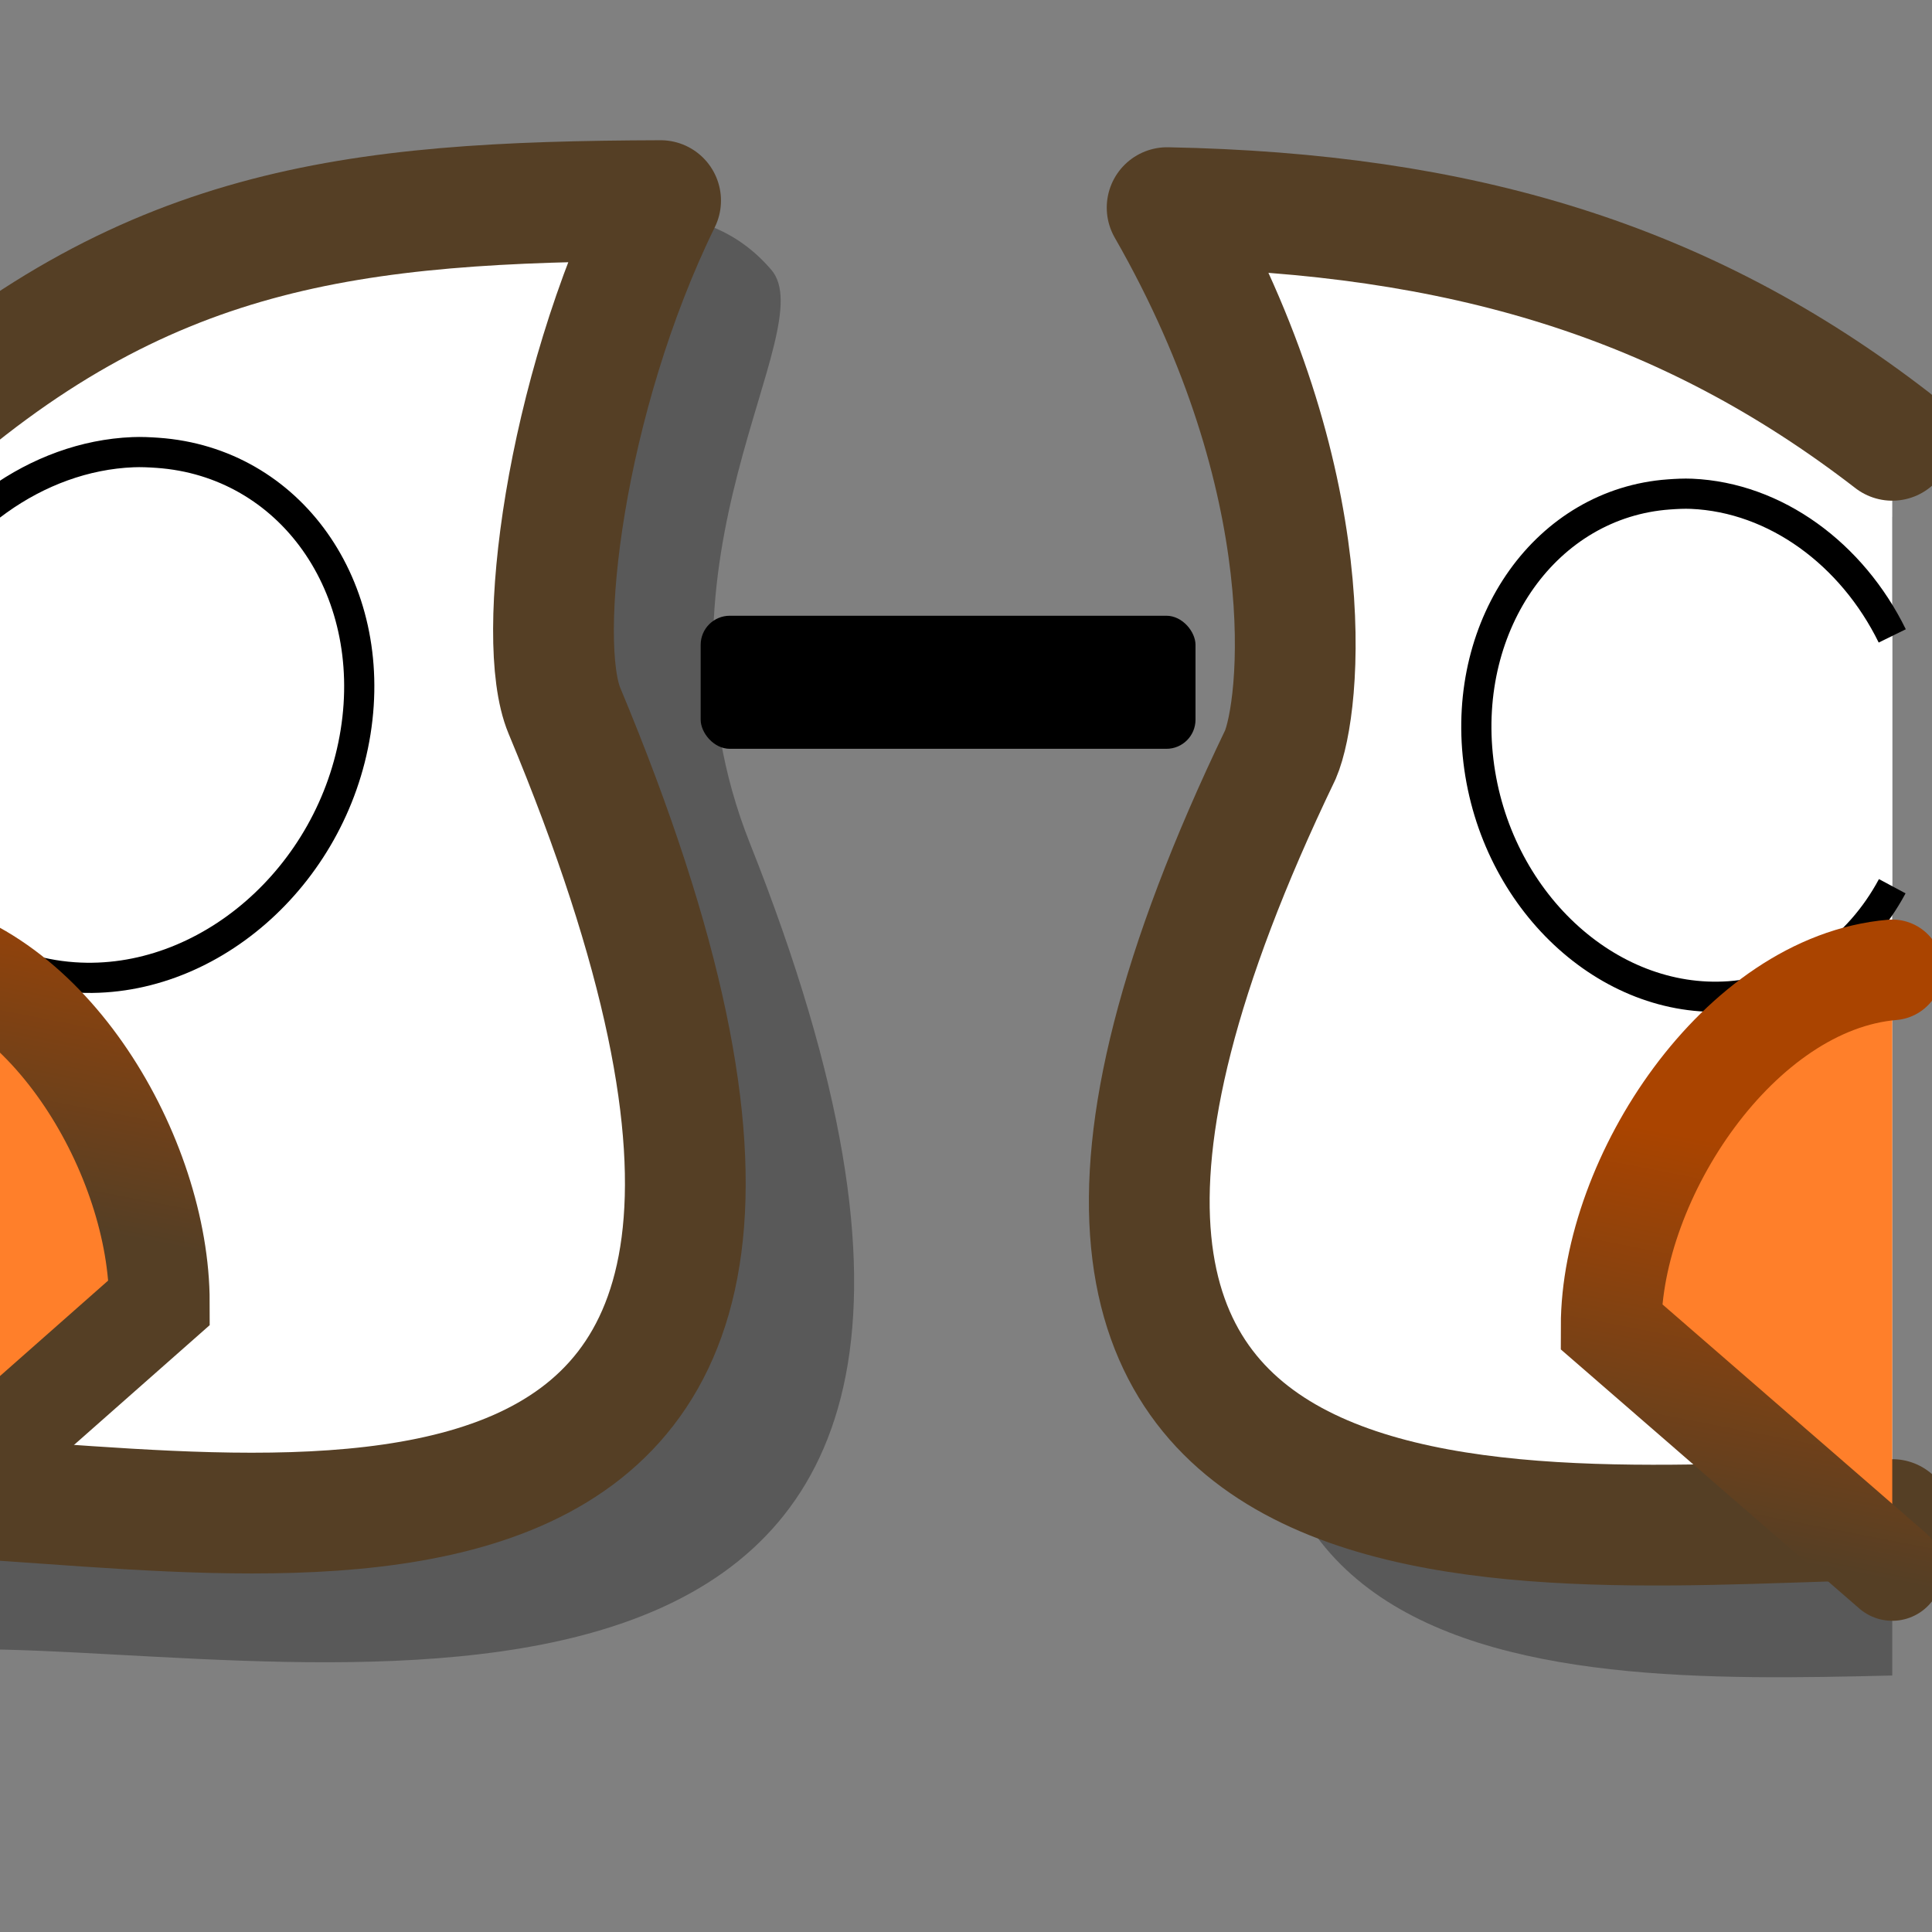 <?xml version="1.0" encoding="UTF-8" standalone="no"?>
<!-- Created with Sodipodi ("http://www.sodipodi.com/") -->

<svg
   xmlns:dc="http://purl.org/dc/elements/1.1/"
   xmlns:cc="http://creativecommons.org/ns#"
   xmlns:rdf="http://www.w3.org/1999/02/22-rdf-syntax-ns#"
   xmlns:svg="http://www.w3.org/2000/svg"
   xmlns="http://www.w3.org/2000/svg"
   xmlns:xlink="http://www.w3.org/1999/xlink"
   xmlns:sodipodi="http://sodipodi.sourceforge.net/DTD/sodipodi-0.dtd"
   xmlns:inkscape="http://www.inkscape.org/namespaces/inkscape"
   id="svg604"
   sodipodi:version="0.32"
   width="72pt"
   height="72pt"
   sodipodi:docname="owl_property.svg"
   inkscape:version="0.48.4 r9939"
   inkscape:output_extension="org.inkscape.output.svg.inkscape"
   version="1.1"
   inkscape:export-filename="/home/jiba/src/owlready/icons/owl_property.png"
   inkscape:export-xdpi="90"
   inkscape:export-ydpi="90">
  <rect width="100%" height="100%" fill="#808080" stroke="none"/>
  <defs
     id="defs606">
    <linearGradient
       id="linearGradient3933">
      <stop
         style="stop-color:#aa4400;stop-opacity:1;"
         offset="0"
         id="stop3935" />
      <stop
         style="stop-color:#553f25;stop-opacity:1;"
         offset="1"
         id="stop3937" />
    </linearGradient>
    <linearGradient
       id="linearGradient3887">
      <stop
         id="stop3889"
         offset="0"
         style="stop-color:#9d7036;stop-opacity:1;" />
      <stop
         id="stop3891"
         offset="1"
         style="stop-color:#cec1b3;stop-opacity:1" />
    </linearGradient>
    <inkscape:perspective
       sodipodi:type="inkscape:persp3d"
       inkscape:vp_x="0 : 45 : 1"
       inkscape:vp_y="0 : 1000 : 0"
       inkscape:vp_z="90 : 45 : 1"
       inkscape:persp3d-origin="45 : 30 : 1"
       id="perspective58" />
    <linearGradient
       id="linearGradient9056">
      <stop
         style="stop-color:#e3c080;stop-opacity:1;"
         offset="0"
         id="stop9058" />
      <stop
         style="stop-color:#c56800;stop-opacity:1;"
         offset="1"
         id="stop9060" />
    </linearGradient>
    <linearGradient
       id="linearGradient10062">
      <stop
         style="stop-color:#ffffff;stop-opacity:1;"
         offset="0"
         id="stop10064" />
      <stop
         style="stop-color:#ffffff;stop-opacity:0;"
         offset="1"
         id="stop10066" />
    </linearGradient>
    <defs
       id="defs550">
      <linearGradient
         id="linearGradient1828">
        <stop
           style="stop-color:#ffc93f;stop-opacity:1;"
           offset="0"
           id="stop1829" />
        <stop
           style="stop-color:#f1e36c;stop-opacity:1;"
           offset="1"
           id="stop1830" />
      </linearGradient>
      <linearGradient
         id="linearGradient1825">
        <stop
           offset="0"
           style="stop-color:#ffd800;stop-opacity:1;"
           id="stop1827" />
        <stop
           offset="1"
           style="stop-color:#ffd58f;stop-opacity:0;"
           id="stop1826" />
      </linearGradient>
      <linearGradient
         x1="0"
         y1="0"
         x2="1"
         y2="0"
         id="linearGradient632"
         gradientUnits="objectBoundingBox"
         spreadMethod="pad">
        <stop
           style="stop-color:#ffb700;stop-opacity:1;"
           offset="0"
           id="stop633" />
        <stop
           style="stop-color:#ffd58f;stop-opacity:0;"
           offset="1"
           id="stop634" />
      </linearGradient>
      <linearGradient
         x1="0"
         y1="0"
         x2="1"
         y2="0"
         id="linearGradient556"
         gradientUnits="objectBoundingBox"
         spreadMethod="pad">
        <stop
           style="stop-color:#000000;stop-opacity:1;"
           offset="0"
           id="stop557" />
        <stop
           style="stop-color:#bdf2ff;stop-opacity:0.384;"
           offset="1"
           id="stop558" />
      </linearGradient>
      <linearGradient
         x1="60.645"
         y1="19.296"
         x2="35.371"
         y2="69.143"
         id="linearGradient559"
         xlink:href="#linearGradient632"
         gradientUnits="userSpaceOnUse"
         spreadMethod="pad"
         gradientTransform="matrix(1.419,-0.201,0.128,1.111,-136.8,-1.332)" />
      <linearGradient
         x1="85.638"
         y1="17.444"
         x2="73.916"
         y2="54.628"
         id="linearGradient631"
         xlink:href="#linearGradient632"
         gradientUnits="userSpaceOnUse"
         gradientTransform="matrix(1.051,-0.149,0.172,1.499,-123.699,-3.008)"
         spreadMethod="pad" />
      <defs
         id="defs3">
        <sodipodi:namedview
           id="namedview909" />
        <defs
           id="defs1721">
          <linearGradient
             x1="0"
             y1="0"
             x2="1"
             y2="0"
             id="linearGradient1722"
             gradientUnits="objectBoundingBox"
             spreadMethod="pad"
             xlink:href="#linearGradient1825" />
          <linearGradient
             x1="0"
             y1="0"
             x2="1"
             y2="0"
             id="linearGradient1725"
             gradientUnits="objectBoundingBox"
             spreadMethod="pad">
            <stop
               style="stop-color:#000000;stop-opacity:1;"
               offset="0"
               id="stop1726" />
            <stop
               style="stop-color:#bdf2ff;stop-opacity:0.384;"
               offset="1"
               id="stop1727" />
          </linearGradient>
          <linearGradient
             id="linearGradient1728"
             xlink:href="#linearGradient632"
             x1="60.645"
             y1="19.296"
             x2="35.371"
             y2="69.143"
             gradientUnits="userSpaceOnUse"
             spreadMethod="pad" />
          <linearGradient
             xlink:href="#linearGradient632"
             id="linearGradient1729"
             x1="85.638"
             y1="17.444"
             x2="73.916"
             y2="54.628"
             gradientUnits="userSpaceOnUse"
             spreadMethod="pad"
             gradientTransform="scale(0.741,1.35)" />
        </defs>
      </defs>
      <sodipodi:namedview
         id="namedview1730"
         pagecolor="#ffffff"
         bordercolor="#666666"
         borderopacity="1.0"
         inkscape:pageopacity="0.0"
         inkscape:pageshadow="2"
         inkscape:zoom="2.4559706"
         inkscape:cx="113.94414"
         inkscape:cy="73.007956"
         inkscape:window-width="812"
         inkscape:window-height="560"
         inkscape:window-x="103"
         inkscape:window-y="56" />
      <linearGradient
         inkscape:collect="always"
         xlink:href="#linearGradient1828"
         id="linearGradient1831"
         gradientTransform="matrix(0.564,0,0,0.564,50.398,45.073)"
         x1="32.051"
         y1="14.658"
         x2="32.051"
         y2="75.934"
         gradientUnits="userSpaceOnUse" />
    </defs>
    <radialGradient
       inkscape:collect="always"
       xlink:href="#linearGradient10062"
       id="radialGradient10072"
       cx="37.814"
       cy="137.798"
       fx="37.814"
       fy="137.798"
       r="4.505"
       gradientTransform="matrix(0.153,0.409,-1.504,0.563,267.221,18.172)"
       gradientUnits="userSpaceOnUse" />
    <linearGradient
       inkscape:collect="always"
       xlink:href="#linearGradient3887-8"
       id="linearGradient3931-7"
       x1="41.273"
       y1="59.674"
       x2="60.469"
       y2="11.634"
       gradientUnits="userSpaceOnUse" />
    <linearGradient
       id="linearGradient3887-8">
      <stop
         id="stop3889-7"
         offset="0"
         style="stop-color:#9d7036;stop-opacity:0.968;" />
      <stop
         id="stop3891-9"
         offset="1"
         style="stop-color:#cec1b3;stop-opacity:1" />
    </linearGradient>
    <linearGradient
       inkscape:collect="always"
       xlink:href="#linearGradient3933-8"
       id="linearGradient3939-2"
       x1="51.325"
       y1="50.099"
       x2="47.544"
       y2="69.522"
       gradientUnits="userSpaceOnUse" />
    <linearGradient
       id="linearGradient3933-8">
      <stop
         style="stop-color:#aa4400;stop-opacity:1;"
         offset="0"
         id="stop3935-3" />
      <stop
         style="stop-color:#553f25;stop-opacity:1;"
         offset="1"
         id="stop3937-5" />
    </linearGradient>
    <linearGradient
       inkscape:collect="always"
       xlink:href="#linearGradient3933"
       id="linearGradient3209"
       gradientUnits="userSpaceOnUse"
       x1="51.325"
       y1="50.099"
       x2="47.544"
       y2="69.522" />
    <linearGradient
       inkscape:collect="always"
       xlink:href="#linearGradient3933-89"
       id="linearGradient3209-4"
       gradientUnits="userSpaceOnUse"
       x1="51.325"
       y1="50.099"
       x2="47.544"
       y2="69.522" />
    <linearGradient
       id="linearGradient3933-89">
      <stop
         style="stop-color:#aa4400;stop-opacity:1;"
         offset="0"
         id="stop3935-9" />
      <stop
         style="stop-color:#553f25;stop-opacity:1;"
         offset="1"
         id="stop3937-8" />
    </linearGradient>
    <linearGradient
       y2="69.522"
       x2="47.544"
       y1="50.099"
       x1="51.325"
       gradientUnits="userSpaceOnUse"
       id="linearGradient3996"
       xlink:href="#linearGradient3933-89"
       inkscape:collect="always" />
    <linearGradient
       inkscape:collect="always"
       xlink:href="#linearGradient3933"
       id="linearGradient4044"
       gradientUnits="userSpaceOnUse"
       x1="51.325"
       y1="50.099"
       x2="47.544"
       y2="69.522" />
    <linearGradient
       inkscape:collect="always"
       xlink:href="#linearGradient3933-8"
       id="linearGradient4046"
       gradientUnits="userSpaceOnUse"
       x1="51.325"
       y1="50.099"
       x2="47.544"
       y2="69.522" />
  </defs>
  <sodipodi:namedview
     id="base"
     inkscape:zoom="9.6794476"
     inkscape:cx="47.790218"
     inkscape:cy="44.644232"
     inkscape:window-width="1856"
     inkscape:window-height="1051"
     inkscape:window-x="64"
     inkscape:window-y="0"
     inkscape:current-layer="svg604"
     showgrid="false"
     inkscape:window-maximized="1" />
  <path
     style="color:#000000;fill:#000000;fill-opacity:0.303;fill-rule:evenodd;stroke:none;stroke-width:6;marker:none;visibility:visible;display:inline;overflow:visible;enable-background:accumulate"
     d="M 32.076,10.688 C 23.228,10.742 10.087,21.323 0.669,29.906 -1.147,28.384 -2.982,27.011 -4.862,25.781 l 0,56.219 c 1.81,-0.041 3.536,-0.068 5.063,-0.031 18.185,0.437 56.015,7.609 37.063,-40.062 -5.6,-14.085 3.642,-25.487 1.062,-28.5 -1.633,-1.907 -3.773,-2.734 -6.25,-2.719 z"
     id="path2232-6"
     inkscape:connector-curvature="0" />
  <path
     style="fill:#ffffff;fill-opacity:1;fill-rule:evenodd;stroke:#553f25;stroke-width:6;stroke-linecap:round;stroke-linejoin:round;stroke-miterlimit:4;stroke-opacity:1;stroke-dasharray:none"
     d="m -4.862,74.312 c 17.378,0.318 53.094,9.392 32.906,-39 -1.46,-3.5 -0.005,-15.573 4.781,-25.344 -15.416,0.051 -25.712,1.233 -37.688,12.062"
     id="path2232"
     inkscape:connector-curvature="0"
     sodipodi:nodetypes="cscc" />
  <path
     style="color:#000000;fill:#ffffff;fill-opacity:1;fill-rule:evenodd;stroke:#000000;stroke-width:1.5;stroke-linecap:round;stroke-linejoin:miter;stroke-miterlimit:4;stroke-opacity:1;stroke-dasharray:none;stroke-dashoffset:0;marker:none;visibility:visible;display:inline;overflow:visible;enable-background:accumulate"
     d="m -4.862,43 c 1.708,3.148 4.753,5.3 8.531,5.562 C 10.256,49.02 16.521,43.576 17.669,36.375 18.818,29.174 14.413,22.958 7.826,22.5 7.414,22.471 7.015,22.452 6.607,22.469 c -4.789,0.196 -9.24,3.458 -11.469,8.094"
     id="path2233"
     inkscape:connector-curvature="0"
     sodipodi:nodetypes="cssssc" />
  <path
     style="color:#000000;fill:#ff7f2a;fill-opacity:1;fill-rule:evenodd;stroke:url(#linearGradient4044);stroke-width:5;stroke-linecap:round;stroke-linejoin:miter;stroke-miterlimit:4;stroke-opacity:1;stroke-dasharray:none;marker:none;visibility:visible;display:inline;overflow:visible;enable-background:accumulate"
     d="M -4.862,76 7.919,64.719 c 0,-7.204 -5.467,-16.659 -12.781,-17.688"
     id="path3895"
     inkscape:connector-curvature="0"
     sodipodi:nodetypes="ccc" />
  <path
     style="color:#000000;fill:#000000;fill-opacity:0.303;fill-rule:evenodd;stroke:none;stroke-width:6;marker:none;visibility:visible;display:inline;overflow:visible;enable-background:accumulate"
     d="m 63.712,18.036 c 7.848,13.691 6.612,24.837 5.594,27.188 -18.631,38.746 6.924,38.467 24.719,38.031 l 0,-57.562 c -8.756,-5.166 -18.412,-7.425 -30.312,-7.656 z"
     id="path2232-6-1"
     inkscape:connector-curvature="0" />
  <path
     style="fill:#ffffff;fill-opacity:1;fill-rule:evenodd;stroke:#553f25;stroke-width:6;stroke-linecap:round;stroke-linejoin:round;stroke-miterlimit:4;stroke-opacity:1;stroke-dasharray:none"
     d="m 94.025,21.879 c -10.287,-7.947 -21.487,-11.279 -36.031,-11.562 7.848,13.691 6.643,24.837 5.625,27.188 -20.779,43.213 13.317,38.213 30.406,38"
     id="path2232-9"
     inkscape:connector-curvature="0"
     sodipodi:nodetypes="cccc" />
  <path
     style="color:#000000;fill:#ffffff;fill-opacity:1;fill-rule:evenodd;stroke:#000000;stroke-width:1.5;stroke-linecap:butt;stroke-linejoin:miter;stroke-miterlimit:4;stroke-opacity:1;stroke-dasharray:none;stroke-dashoffset:0;marker:none;visibility:visible;display:inline;overflow:visible;enable-background:accumulate"
     d="m 94.025,31.598 c -2.001,-4.077 -5.805,-6.88 -9.969,-7.062 -0.374,-0.016 -0.746,0.004 -1.125,0.031 -6.058,0.43 -10.297,6.36 -9.469,13.25 0.828,6.89 6.411,12.118 12.469,11.688 3.526,-0.25 6.44,-2.386 8.094,-5.469"
     id="path2230-9"
     inkscape:connector-curvature="0"
     sodipodi:nodetypes="cssssc" />
  <path
     style="color:#000000;fill:#ff7f2a;fill-opacity:1;fill-rule:evenodd;stroke:url(#linearGradient4046);stroke-width:5;stroke-linecap:round;stroke-linejoin:miter;stroke-miterlimit:4;stroke-opacity:1;stroke-dasharray:none;marker:none;visibility:visible;display:inline;overflow:visible;enable-background:accumulate"
     d="m 94.025,48.192 c -7.611,0.648 -13.969,10.348 -13.969,17.719 l 13.969,12.125"
     id="path3895-4"
     inkscape:connector-curvature="0"
     sodipodi:nodetypes="ccc" />
  <rect
     style="color:#000000;fill:#000000;fill-opacity:1;fill-rule:evenodd;stroke:none;stroke-width:5;marker:none;visibility:visible;display:inline;overflow:visible;enable-background:accumulate"
     id="rect4048"
     width="24.588"
     height="6.612"
     x="34.816"
     y="30.596"
     ry="1.446"
     rx="1.446" />
</svg>
